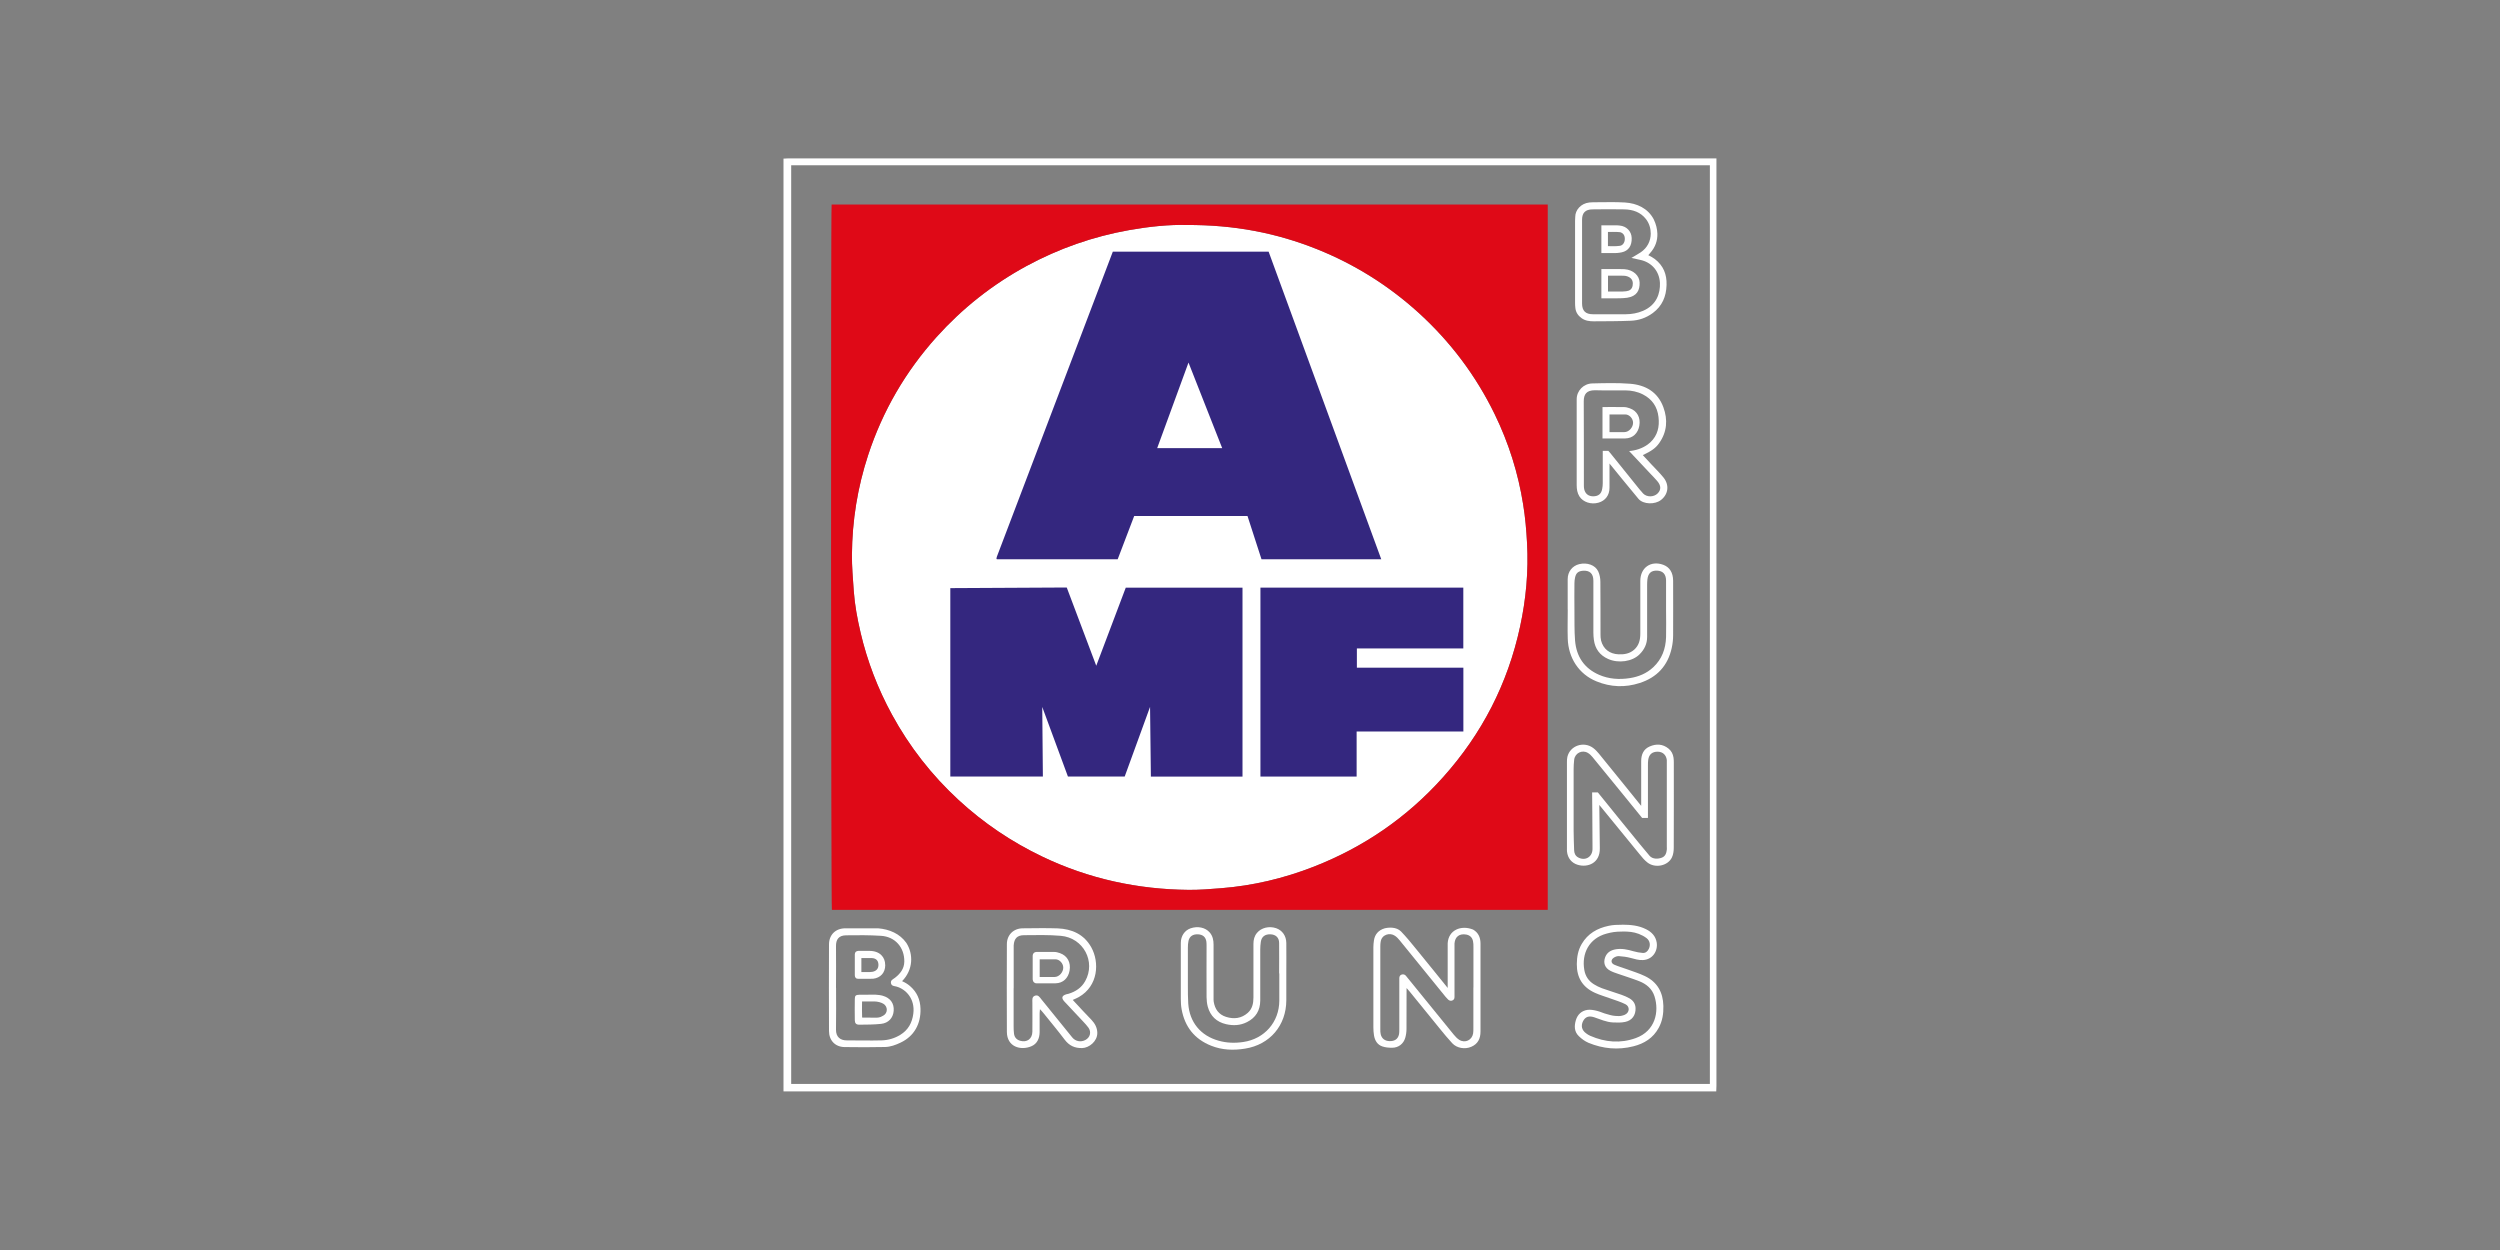<?xml version="1.0" encoding="UTF-8"?>
<svg id="Layer_1" data-name="Layer 1" xmlns="http://www.w3.org/2000/svg" viewBox="0 0 400 200">
  <rect x="0" y="0" width="400" height="200" fill="#808080" stroke="none"/>
  <defs>
    <style>
      .cls-1 {
        fill: #df0917;
      }

      .cls-1, .cls-2, .cls-3 {
        stroke-width: 0px;
      }

      .cls-2 {
        fill: #fff;
      }

      .cls-3 {
        fill: #34277f;
      }
    </style>
  </defs>
  <path class="cls-2" d="M274.6,174.62H125.36V25.38c.27-.01.53-.04.8-.04,49.21,0,98.41,0,147.62,0,.26,0,.52,0,.85,0v.93c0,49.16,0,98.32,0,147.48,0,.29-.02.58-.03.87ZM126.59,173.43h146.99V26.44H126.59v146.99Z"/>
  <path class="cls-2" d="M137.68,101.2c1.08,4.6,2.76,8.98,5.03,13.14,2.8,5.14,6.36,9.69,10.65,13.65,4.02,3.71,8.51,6.73,13.45,9.09,7.39,3.53,15.19,5.22,23.35,5.3,1.72.02,3.44-.13,5.15-.26,5.14-.4,10.1-1.58,14.89-3.45,8.02-3.14,14.93-7.89,20.68-14.31,6.22-6.94,10.35-14.96,12.32-24.07.96-4.42,1.37-8.9,1.12-13.43-.11-2.06-.29-4.1-.62-6.14-.8-5.04-2.32-9.86-4.55-14.44-3.03-6.22-7.12-11.65-12.25-16.3-4.78-4.32-10.16-7.69-16.13-10.09-6.53-2.62-13.32-3.94-20.97-3.89-2.66-.08-5.89.24-9.1.81-5.8,1.03-11.29,2.95-16.47,5.76-5.45,2.96-10.24,6.75-14.38,11.35-4.96,5.52-8.62,11.81-10.94,18.87-1.7,5.18-2.56,10.5-2.6,15.94-.02,1.93.16,3.87.29,5.8.16,2.25.57,4.47,1.09,6.67Z"/>
  <path class="cls-1" d="M247.64,32.73v112.85h-114.54c-.14-.49-.19-111.82-.04-112.85h114.58ZM189.8,36c-2.66-.08-5.89.24-9.1.81-5.8,1.03-11.29,2.95-16.47,5.76-5.45,2.96-10.24,6.75-14.38,11.35-4.96,5.52-8.62,11.81-10.94,18.87-1.7,5.18-2.56,10.5-2.6,15.94-.02,1.93.16,3.87.29,5.8.16,2.25.57,4.47,1.09,6.67,1.08,4.6,2.76,8.98,5.03,13.14,2.8,5.14,6.36,9.69,10.65,13.65,4.02,3.71,8.51,6.73,13.45,9.09,7.39,3.53,15.19,5.22,23.35,5.3,1.72.02,3.44-.13,5.15-.26,5.14-.4,10.1-1.58,14.89-3.45,8.02-3.14,14.93-7.89,20.68-14.31,6.22-6.94,10.35-14.96,12.32-24.07.96-4.42,1.37-8.9,1.12-13.43-.11-2.06-.29-4.11-.62-6.14-.8-5.04-2.32-9.86-4.55-14.44-3.03-6.22-7.12-11.65-12.25-16.3-4.78-4.32-10.16-7.69-16.13-10.09-6.53-2.62-13.32-3.94-20.97-3.89Z"/>
  <path class="cls-2" d="M225.05,158.11s0,4.64-.01,6.51c0,.48-.07.97-.2,1.43-.28.97-1.09,1.59-2.1,1.59-.52,0-1.07-.04-1.56-.21-.81-.27-1.2-.95-1.34-1.76-.07-.43-.1-.87-.1-1.3,0-4.27,0-8.55,0-12.82,0-.36.04-.72.09-1.08.14-.98.74-1.64,1.69-1.93.64-.17,1.9-.27,2.65.5.84.87,1.61,1.81,2.37,2.75,1.57,1.91,5.09,6.28,5.09,6.28v-6.63c0-.17,0-.34,0-.51.11-2.12,2.14-2.97,4.06-2.2.84.48,1.18,1.26,1.19,2.19,0,2.4,0,4.81,0,7.21,0,2.31,0,4.61,0,6.92,0,1.12-.41,1.98-1.48,2.44-1,.43-2.29.23-3.03-.56-.71-.76-1.37-1.57-2.03-2.38-1.61-1.97-4.82-5.93-4.82-5.93l-.45-.51ZM235.75,158c0-2.16,0-4.32,0-6.48,0-.31,0-.64-.07-.94-.12-.56-.46-.93-1.07-1.05-1.09-.2-1.81.33-1.89,1.43-.01.19,0,.39,0,.58,0,2.5,0,5,0,7.5,0,.17,0,.34,0,.51,0,.28-.15.47-.41.55s-.48-.05-.62-.18-.4-.43-.4-.43c-2.44-3.01-4.88-6.02-7.33-9.02-.23-.28-.48-.56-.78-.75-.81-.56-2.12-.2-2.28.99-.04.24-.05.48-.05.72,0,4.42,0,8.84,0,13.25,0,.27,0,.54.06.79.17.72.68,1.09,1.43,1.11.75.01,1.28-.27,1.48-1,.07-.28.07-.63.07-.91,0-2.23,0-4.47,0-6.7,0-.49,0-1.44,0-1.44,0-.25.08-.48.32-.58.29-.12.57-.03.73.17,0,0,5.26,6.47,7.66,9.42.26.31.55.63.89.84.93.57,2.03.04,2.21-1.03.04-.26.04-.53.04-.8,0-2.18,0-4.37,0-6.55Z"/>
  <path class="cls-2" d="M262.59,128.93v-1.09s0-4.03,0-6.05c0-1.06.36-1.93,1.37-2.36,1.04-.45,2.08-.41,3.01.35.46.37.7.86.79,1.43.04.26.05.53.05.8,0,4.54.01,9.08-.01,13.62,0,.52-.07,1.09-.29,1.55-.65,1.38-2.72,1.79-3.95.8-.45-.36-.83-.81-1.19-1.26-2.01-2.46-6.48-7.93-6.48-7.93,0,0,.05,4.88.08,6.95.04,2.36-1.93,3.11-3.53,2.63-.98-.29-1.61-1.07-1.72-2.12-.02-.19-.01-.39-.01-.58,0-4.57,0-9.13,0-13.7,0-.29,0-.59.07-.87.42-1.79,2.6-2.55,4.12-1.43.35.26.65.58.93.92,2.04,2.49,6.76,8.35,6.76,8.35ZM255.65,126.78s7.62,9.44,8.3,10.17c.49.53,1.32.51,1.93.28.57-.21.75-.72.81-1.28.02-.14,0-.29,0-.44,0-4.47,0-8.94,0-13.4,0-.17.01-.34,0-.51-.11-.83-.66-1.32-1.46-1.33-.88,0-1.4.43-1.52,1.33-.04.29-.04.58-.04.87,0,2.55,0,7.65,0,7.65v.75s-.93,0-.93,0l-.86-1.06s-4.71-5.8-7.08-8.68c-.21-.26-.47-.51-.75-.67-.92-.54-2.06.04-2.18,1.09-.06.5-.09,1.01-.09,1.52,0,3.28-.01,6.56,0,9.83,0,1.04.05,2.08.08,3.12.01.49.19.91.63,1.16,1.11.62,2.28-.04,2.31-1.31,0-.17,0-.34,0-.51,0-2.6-.06-8.58-.06-8.58h.91Z"/>
  <path class="cls-2" d="M205.81,155.75c0,1.43,0,2.86,0,4.3-.01,4.02-2.63,7.1-6.6,7.73-1.85.3-3.67.24-5.44-.47-2.65-1.06-4.2-3.02-4.71-5.82-.1-.54-.13-1.11-.13-1.66-.01-2.99-.01-5.97,0-8.96,0-1.11.61-2,1.54-2.33,1.15-.41,2.39-.15,3.08.65.49.56.62,1.24.62,1.96,0,2.82,0,5.63,0,8.45,0,.22-.01.44.02.65.19,1.19.78,2.07,1.98,2.45,1.27.4,2.46.25,3.47-.64.72-.63.91-1.52.91-2.45,0-2.86,0-5.73,0-8.59,0-.65.14-1.25.57-1.76.69-.83,1.94-1.13,3.06-.75.98.34,1.61,1.21,1.63,2.35.02,1.63,0,3.25,0,4.88ZM204.66,155.74c0-1.63.02-3.25,0-4.88-.01-.85-.54-1.34-1.39-1.37-.87-.03-1.42.38-1.54,1.21-.06.41-.09.82-.09,1.23,0,2.72.01,5.44,0,8.16-.01,1.57-.71,2.74-2.13,3.45-1.07.54-2.19.59-3.33.33-1.53-.35-2.53-1.3-2.94-2.81-.13-.48-.18-1-.19-1.51-.02-2.72,0-5.44,0-8.16,0-.24,0-.49-.03-.73-.11-.74-.57-1.13-1.34-1.17-.81-.04-1.36.32-1.52,1.05-.08.35-.1.72-.1,1.08,0,2.04,0,4.08,0,6.12,0,.95,0,1.89.06,2.84.2,2.97,1.98,5.13,4.85,5.93,1.3.37,2.61.41,3.95.21,3.4-.5,5.75-3.18,5.77-6.61,0-1.46,0-2.91,0-4.37Z"/>
  <path class="cls-2" d="M250.83,97.54c0-1.63,0-3.25,0-4.88,0-1.19.74-2.13,1.85-2.4,1.25-.3,2.55.14,3.03,1.15.24.5.35,1.12.35,1.68.03,2.79.01,5.59.02,8.38,0,.34.01.68.09,1.01.35,1.37,1.37,2.15,2.8,2.21.93.04,1.79-.11,2.51-.75.77-.69.97-1.6.97-2.57.01-2.7,0-5.39,0-8.09,0-.12,0-.24,0-.36.01-2.11,1.7-3.28,3.68-2.55,1.02.38,1.56,1.25,1.57,2.54,0,2.91.02,5.83,0,8.74,0,.67-.08,1.36-.22,2.01-.62,2.86-2.38,4.74-5.13,5.62-2.31.75-4.64.67-6.91-.26-2.85-1.16-4.51-3.79-4.6-6.83-.05-1.55,0-3.11,0-4.66ZM266.57,97.52c0-1.33,0-2.67,0-4,0-.22,0-.44,0-.66-.02-1-.51-1.52-1.44-1.56-.95-.03-1.44.42-1.55,1.44-.03.29-.04.58-.04.87,0,2.77,0,5.53,0,8.3,0,1.1-.43,2.01-1.21,2.78-1.15,1.16-3.37,1.49-5.04.74-1.32-.59-2.08-1.62-2.27-3.06-.05-.38-.08-.77-.08-1.16,0-2.77,0-5.53,0-8.3,0-1.13-.59-1.68-1.68-1.59-.73.06-1.1.36-1.25,1.09-.07.3-.1.62-.1.93-.01,1.41-.02,2.82,0,4.22.02,1.65-.03,3.3.1,4.94.21,2.54,1.46,4.43,3.84,5.47,1.57.68,3.22.79,4.91.53,1.42-.22,2.7-.75,3.76-1.74,1.39-1.3,1.99-2.95,2.05-4.82.04-1.48,0-2.96,0-4.44Z"/>
  <path class="cls-2" d="M259.55,147.95c1.4.01,2.61.12,3.81.72.89.44,1.54,1.1,1.71,2.12.22,1.37-.65,2.75-2.21,2.82-.67.03-1.29-.16-1.92-.33-.62-.17-1.28-.26-1.92-.3-.27-.02-.58.1-.81.25-.51.33-.48.88.07,1.12.64.28,1.32.47,1.98.71.98.36,1.98.66,2.92,1.11,1.99.95,2.91,2.6,2.96,4.78.03,1.23-.15,2.42-.75,3.51-.88,1.62-2.32,2.52-4.05,2.95-2.45.62-4.86.4-7.18-.56-.57-.24-1.1-.63-1.54-1.06-.75-.71-.76-1.63-.48-2.57.28-.92.92-1.5,1.85-1.64.48-.07,1.01.03,1.5.15.56.13,1.09.41,1.66.54.7.21,1.03.29,1.84.3.28.02.75-.1,1-.22.75-.35.82-1.29.09-1.67-.75-.38-1.57-.62-2.37-.91-.84-.31-1.71-.55-2.52-.92-1.97-.89-2.92-2.43-2.9-4.61.01-1.14.2-2.21.78-3.2.97-1.67,2.5-2.53,4.32-2.91.71-.15,1.32-.17,2.17-.17ZM259.55,149.05c-1.1,0-1.7.11-2.51.33-2.79.75-4.01,3.19-3.55,5.82.17.99.69,1.76,1.53,2.28.41.25.85.48,1.3.64,1.03.37,2.07.68,3.1,1.04.45.16.91.35,1.32.59.57.34.92.84.95,1.54.04,1.13-.55,1.99-1.68,2.22-.63.13-1.3.11-1.95.08-1.05-.05-2.01-.5-3-.83-.85-.28-1.42-.07-1.78.64-.36.73-.2,1.42.48,1.92.21.16.44.31.68.41,2.38,1.04,4.83,1.25,7.29.36,3.13-1.14,3.77-4.23,2.99-6.68-.39-1.22-1.3-1.97-2.45-2.42-1.1-.43-2.24-.78-3.36-1.17-.43-.15-.88-.29-1.28-.51-.86-.45-1.14-1.26-.8-2.16.3-.79.94-1.14,1.73-1.27.96-.15,1.87.05,2.79.32.48.14.99.23,1.49.27.45.03.77-.24.97-.65.29-.59.19-1.29-.35-1.71-.37-.29-.82-.52-1.26-.69-.85-.32-1.6-.38-2.65-.38Z"/>
  <path class="cls-2" d="M257.52,74.16c0,1.22,0,2.68,0,3.89,0,1.19-.67,2.07-1.77,2.38-1.17.33-2.45-.08-3.04-1-.35-.55-.44-1.17-.44-1.81,0-3.2,0-6.41,0-9.62,0-1.37,0-2.74,0-4.12,0-1.38,1.11-2.5,2.49-2.53,2.02-.05,4.05-.11,6.06.05,2.46.19,4.43,1.32,5.32,3.76.73,1.99.59,3.96-.68,5.75-.55.77-1.19,1.24-2.61,1.91.48.52.95,1.02,1.42,1.53.63.67,1.29,1.32,1.87,2.03.98,1.19.81,2.67-.36,3.6-.97.78-2.85.74-3.62-.16-.85-.99-4.65-5.67-4.65-5.67ZM260.66,72.17h0c1.06-.09,2.09-.42,2.96-1.04.16-.11.3-.23.43-.35,1.18-1.11,1.49-2.51,1.31-4.06-.19-1.64-1.01-2.85-2.49-3.61-.88-.45-1.83-.64-2.81-.65-1.63-.02-3.26.03-4.88-.02-1.36,0-1.78.66-1.78,1.77.03,4.47.01,8.94.02,13.41,0,.22,0,.44.05.65.17.75.7,1.15,1.47,1.14.81-.02,1.27-.39,1.41-1.18.06-.31.09-.62.09-.94,0-1.53,0-5.15,0-5.15h.9l.29.33s2.71,3.36,4.06,5.04c.4.49.78,1,1.21,1.45.6.62,1.71.59,2.31,0,.59-.59.58-1.26-.06-2-.33-.39-.69-.75-1.04-1.12-1.13-1.2-3.46-3.68-3.46-3.68Z"/>
  <path class="cls-2" d="M144.34,156.99c.49.21.9.47,1.25.77,1.11.95,1.65,2.17,1.69,3.64.07,2.39-1,4.38-3.17,5.41-.79.38-1.63.69-2.5.71-2.16.05-4.32.04-6.48.01-1.5-.02-2.49-1.06-2.49-2.57-.02-4.61-.02-9.22,0-13.84,0-1.57,1.06-2.59,2.62-2.59h5.24c1.79.15,3.46.84,4.52,2.34,1.15,1.81,1.09,4.29-.68,6.11ZM133.77,158.04c0,2.23.03,4.47-.01,6.7-.02,1.2.72,1.72,1.7,1.72,1.87,0,3.74.05,5.61,0,1.05-.03,2.07-.33,2.97-.88,1.26-.77,1.9-1.92,2.09-3.39.31-2.38-1.2-3.93-2.7-4.34-.33-.09-.77-.06-.87-.52-.11-.5.32-.64.62-.87.85-.66,1.49-1.45,1.51-2.6.03-2.26-1.45-3.99-3.73-4.13-1.86-.12-3.73-.11-5.6-.08-1.22.02-1.61.73-1.6,1.72.03,2.23,0,4.47,0,6.7Z"/>
  <path class="cls-3" d="M199.61,82.56h-18.14l-2.64,6.92h-19.33l-.05-.06-.02-.07.07-.28,18.55-48.8h24.93l18.02,49.21h-19.16l-2.24-6.92ZM190.16,58.01l-5.01,13.69h10.4l-5.39-13.69Z"/>
  <polygon class="cls-3" points="198.8 124.26 184.14 124.26 184.01 113.1 179.95 124.25 170.87 124.25 166.76 113.11 166.86 124.24 152.05 124.24 152.05 94.1 170.68 94 175.4 106.52 180.12 94.03 198.8 94.03 198.8 124.26"/>
  <polygon class="cls-3" points="234.14 117.04 217.06 117.04 217.06 124.25 201.67 124.25 201.67 94.02 234.13 94.02 234.13 103.75 217.1 103.75 217.1 106.83 234.14 106.83 234.14 117.04"/>
  <path class="cls-2" d="M256.4,70.15v-5.02s2.46-.02,3.38,0c.36,0,.63.07.97.19,1.22.43,1.77,1.52,1.54,2.81-.21,1.17-1.02,2-2.25,2.02-1.14.02-3.64,0-3.64,0ZM257.52,69.14h2.36c.8,0,1.42-.82,1.41-1.5,0-.68-.6-1.33-1.24-1.33h-2.53v2.84Z"/>
  <g>
    <path class="cls-2" d="M263.73,40.83c.4.2.75.39,1.05.62,1.37,1.06,1.92,2.44,1.87,4.14-.05,1.86-.7,3.38-2.21,4.5-1.07.78-2.23,1.18-3.53,1.23-1.94.08-3.97.08-5.91.09-.68,0-1.35-.08-1.94-.5-.56-.4-.92-.92-1-1.61-.04-.29-.05-.58-.05-.87,0-4.37,0-8.73,0-13.1,0-.22.03-.44.03-.65,0-1.05.88-2.13,2.24-2.28.29-.03.67-.04.96-.04,1.7.01,3.08-.07,4.77.04,1.89.12,3.67.93,4.59,2.7.38.78.55,1.55.58,2.29.03,1.1-.31,2.15-1.18,3.12-.05.05-.28.33-.28.33ZM261.04,41.26c.59-.36,1.04-.6,1.46-.88,1.09-.73,1.61-1.84,1.62-2.99,0-.8-.22-1.63-.76-2.33-.87-1.12-2.1-1.53-3.45-1.56-1.67-.04-3.44-.02-5.12,0-1.13.01-1.66.55-1.66,1.66,0,4.46,0,8.93,0,13.39,0,1.18.55,1.73,1.74,1.73,1.72,0,3.54.02,5.26,0,.95-.01,1.88-.17,2.76-.55,2.19-.94,2.76-2.83,2.7-4.45-.09-1.89-1.32-3.33-3.2-3.71-.4-.08-.79-.17-1.36-.3Z"/>
    <path class="cls-2" d="M256.22,40.48v-4.43h2.23c.29,0,.45.01.71.04,1.06.1,1.88.9,1.91,1.99.04,1.23-.5,2.05-1.58,2.29-.55.12-1.03.12-1.03.12h-2.24ZM257.28,39.38s1.32.06,1.92-.05c.5-.09.78-.6.77-1.12,0-.54-.24-.91-.74-1.06-.46-.07-1.96-.04-1.96-.04v2.28Z"/>
    <path class="cls-2" d="M256.22,47.73v-4.68h2.23c.29,0,1.2,0,1.46.02,1.44.1,2.4,1.05,2.43,2.13.04,1.23-.43,2.2-1.99,2.44-.72.11-1.89.09-1.89.09h-2.24ZM257.28,46.64h2.38c.36,0,.72-.06.91-.13.5-.17.69-.65.68-1.17,0-.54-.31-1.01-1.12-1.19-.12-.03-.35-.03-.62-.04h-2.23s0,2.53,0,2.53Z"/>
  </g>
  <path class="cls-2" d="M138.94,159.15c.39,0,.78-.02,1.16,0,.38.03.77.06,1.14.17,1.22.35,1.84,1.22,1.75,2.41-.08,1.12-.83,1.97-2.03,2.09-1.15.12-2.31.12-3.47.13-.51,0-.71-.22-.72-.71-.02-1.14-.02-2.27,0-3.41,0-.53.16-.66.72-.67.48-.01.97,0,1.45,0ZM137.93,160.23c-.01.97-.03,1.73.01,2.58.85,0,1.61.02,2.35.02.52-.03.71-.16,1.02-.32.76-.41.77-1.45.04-1.9-.3-.2-.92-.38-1.47-.38h-1.95Z"/>
  <path class="cls-2" d="M141.64,154.41c0,1.22-.75,2.05-1.95,2.19-.83.02-2.39.01-2.39.01-.35,0-.53-.23-.53-.57,0-1.12,0-2.23,0-3.35,0-.34.22-.53.56-.55h1.76c1.72,0,2.55,1.04,2.54,2.26ZM137.82,155.53s.98,0,1.34,0c.14,0,.29-.02.43-.04.65-.13.98-.53.96-1.15-.02-.65-.37-1.01-1.05-1.05-.5-.01-1.68,0-1.68,0v2.25Z"/>
  <g>
    <path class="cls-2" d="M171.65,160c.56.61,1.06,1.16,1.58,1.7.46.5.94.98,1.41,1.48.54.58.91,1.23.93,2.07.02,1.37-1.33,2.41-2.41,2.44-1.21.03-2.08-.38-2.81-1.34-1.11-1.47-2.29-2.88-3.45-4.32-.13-.17-.28-.32-.51-.56-.02.29-.05.46-.05.64,0,1.02.01,2.04,0,3.06-.02.99-.4,1.85-1.34,2.24-1.7.71-3.88.09-3.9-2.29-.03-4.69-.01-9.37,0-14.06,0-1.47,1.06-2.52,2.53-2.53,1.87-.01,3.74-.06,5.61.01,2.28.1,4.21.95,5.37,3.04,1.32,2.38,1.13,6.17-2,7.95-.27.16-.57.27-.95.45ZM162.18,158.1c0,2.04,0,4.08,0,6.12,0,.39.01.78.06,1.16.07.58.4.97.98,1.14,1.09.32,1.95-.3,1.96-1.46.02-1.55,0-3.11,0-4.66,0-.4-.1-.88.39-1.08.53-.21.78.23,1.05.57,1.65,2.03,3.29,4.07,4.94,6.1.52.64,1.38.79,2.1.41.76-.41.99-1.25.5-1.96-.25-.36-.56-.67-.85-.99-1.01-1.08-2.03-2.15-3.03-3.23-.5-.55-.38-.93.35-1.14.12-.03.24-.04.35-.08,1.13-.35,2.06-.96,2.65-2.02,1.74-3.1-.28-6.94-3.91-7.25-1.95-.17-3.93-.12-5.89-.1-1.09.01-1.57.54-1.64,1.63-.01.19,0,.39,0,.58,0,2.09,0,4.18,0,6.26Z"/>
    <path class="cls-2" d="M165.23,156.74v-3.84c0-.33.26-.59.59-.59.79,0,2.16-.01,2.8,0,.36,0,.63.07.97.19,1.22.43,1.77,1.52,1.54,2.81-.21,1.17-1.02,2-2.25,2.02-.79.01-2.24,0-3.05,0-.33,0-.59-.27-.59-.59ZM166.35,156.32h2.36c.8,0,1.42-.82,1.41-1.5,0-.68-.6-1.33-1.24-1.33h-2.53v2.84Z"/>
  </g>
</svg>